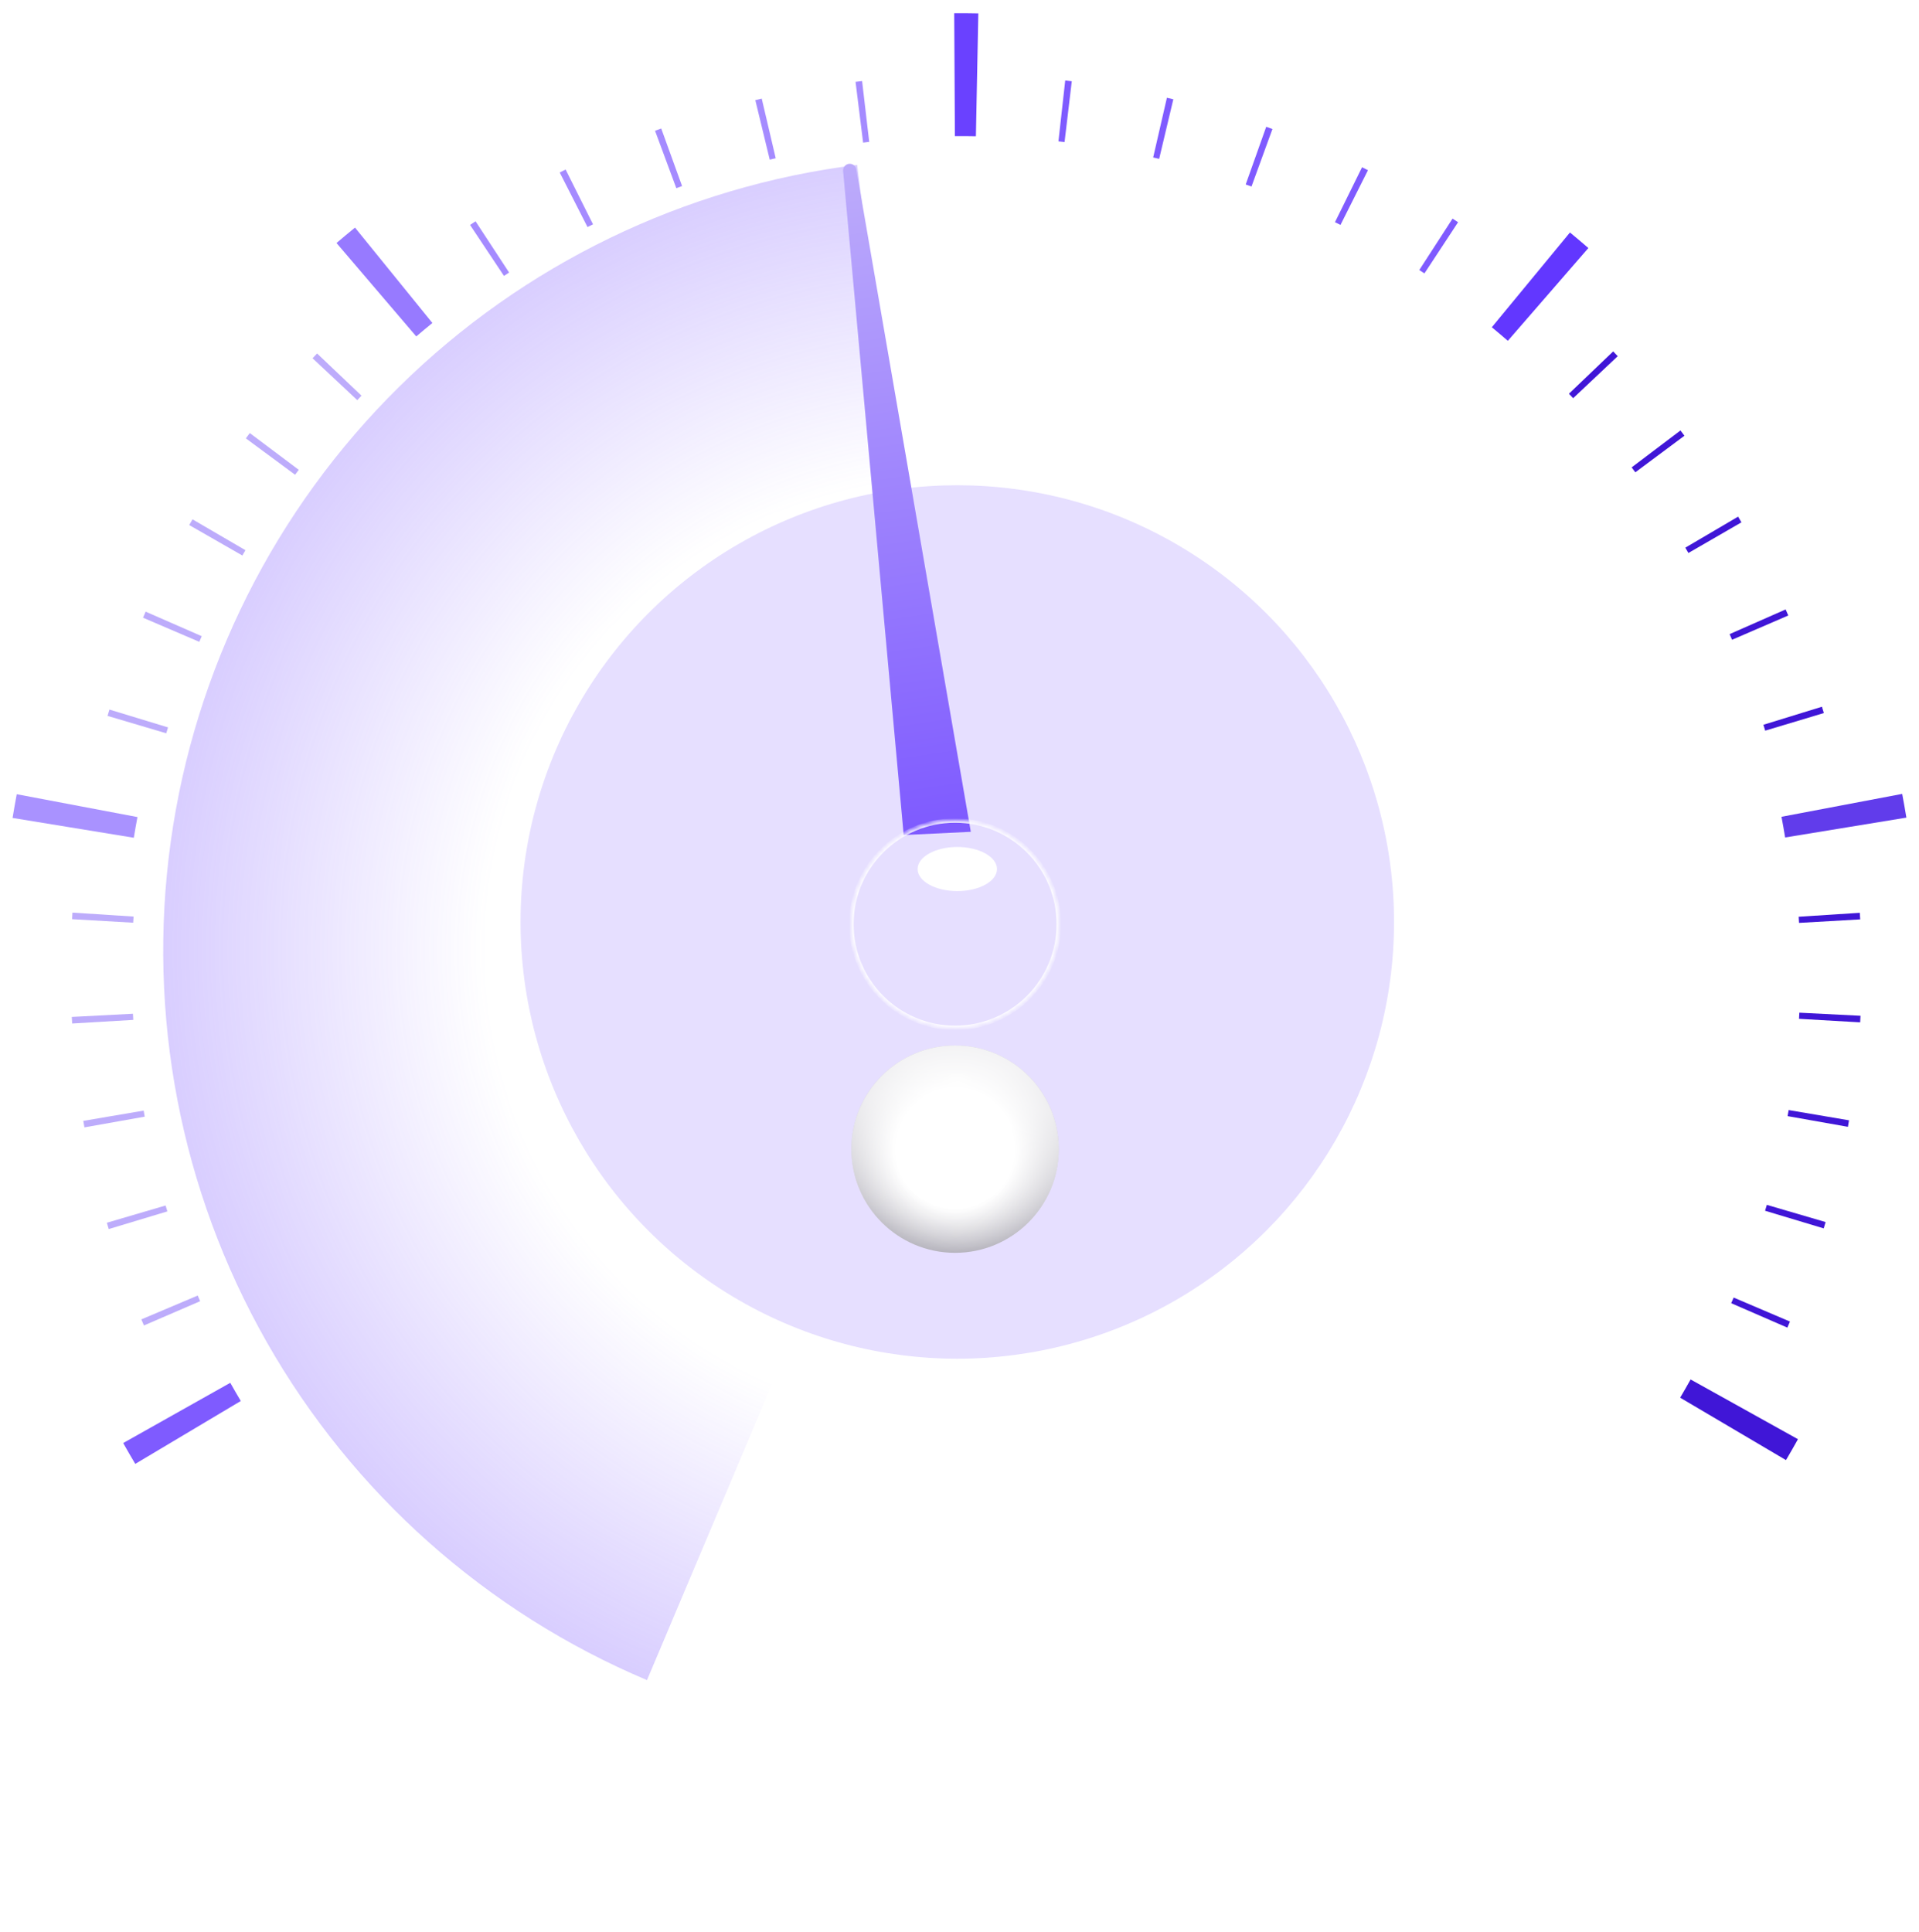 <svg width="435" height="438" viewBox="0 0 435 438" fill="none" xmlns="http://www.w3.org/2000/svg">
<g opacity="0.9" filter="url(#filter0_f_116_1464)">
<circle cx="217" cy="209" r="99" fill="#E3DBFF"/>
</g>
<path opacity="0.3" d="M194.306 37.377C155.095 42.263 118.592 59.951 90.458 87.697C62.324 115.443 44.132 151.697 38.703 190.836C33.273 229.976 40.91 269.813 60.43 304.169C79.949 338.526 110.259 365.481 146.66 380.856L216.5 215.5L194.306 37.377Z" fill="url(#paint0_angular_116_1464)"/>
<g filter="url(#filter1_d_116_1464)">
<path d="M191.115 38.78L204.85 189.294L220.063 188.558L194.117 38.385C193.974 37.553 193.177 36.999 192.347 37.153C191.578 37.296 191.044 38.001 191.115 38.78Z" fill="url(#paint1_linear_116_1464)"/>
</g>
<g filter="url(#filter2_ddddd_116_1464)">
<circle cx="216.5" cy="209.5" r="23.5" fill="white"/>
<circle cx="216.5" cy="209.5" r="23.5" fill="url(#paint2_radial_116_1464)" fill-opacity="0.3"/>
<circle cx="216.5" cy="209.5" r="23.5" fill="url(#paint3_linear_116_1464)" fill-opacity="0.6"/>
<circle cx="216.5" cy="209.5" r="23.5" fill="url(#paint4_linear_116_1464)" fill-opacity="0.6"/>
<circle cx="216.5" cy="209.5" r="23.5" fill="url(#paint5_radial_116_1464)" fill-opacity="0.5"/>
</g>
<mask id="mask0_116_1464" style="mask-type:alpha" maskUnits="userSpaceOnUse" x="193" y="185" width="47" height="48">
<circle cx="216.5" cy="209.5" r="23.5" fill="white"/>
<circle cx="216.5" cy="209.5" r="23.5" fill="url(#paint6_radial_116_1464)" fill-opacity="0.3"/>
</mask>
<g mask="url(#mask0_116_1464)">
<g filter="url(#filter3_f_116_1464)">
<circle cx="216.5" cy="209.5" r="23.5" stroke="white"/>
</g>
</g>
<g filter="url(#filter4_f_116_1464)">
<ellipse cx="217" cy="197" rx="9" ry="5" fill="white"/>
</g>
<path d="M404.848 330.985C405.773 329.417 406.678 327.837 407.563 326.246L383.228 312.707C382.456 314.094 381.667 315.471 380.861 316.838L404.848 330.985Z" fill="#4016D7"/>
<path d="M405.16 300.954C405.359 300.497 405.556 300.039 405.751 299.58L392.982 294.139C392.8 294.566 392.616 294.993 392.431 295.419L405.16 300.954Z" fill="#4016D7"/>
<path d="M413.4 278.459C413.544 277.982 413.686 277.504 413.826 277.025L400.505 273.126C400.374 273.572 400.242 274.017 400.108 274.462L413.4 278.459Z" fill="#4016D7"/>
<path d="M418.884 255.434C418.971 254.943 419.056 254.451 419.139 253.96L405.455 251.638C405.377 252.096 405.298 252.553 405.216 253.011L418.884 255.434Z" fill="#4016D7"/>
<path d="M421.659 231.756C421.688 231.258 421.715 230.761 421.74 230.262L407.878 229.561C407.854 230.025 407.829 230.489 407.802 230.952L421.659 231.756Z" fill="#4016D7"/>
<path d="M421.669 208.413C421.641 207.915 421.61 207.418 421.578 206.92L407.727 207.814C407.757 208.278 407.785 208.742 407.811 209.206L421.669 208.413Z" fill="#4016D7"/>
<path d="M413.43 161.638C413.286 161.161 413.141 160.684 412.994 160.207L399.73 164.295C399.867 164.739 400.002 165.184 400.135 165.629L413.43 161.638Z" fill="#4016D7"/>
<path d="M405.367 139.523C405.169 139.066 404.97 138.609 404.769 138.152L392.067 143.749C392.254 144.174 392.44 144.6 392.624 145.026L405.367 139.523Z" fill="#4016D7"/>
<path d="M394.749 118.406C394.499 117.975 394.248 117.544 393.996 117.114L382.03 124.149C382.266 124.549 382.5 124.951 382.732 125.353L394.749 118.406Z" fill="#4016D7"/>
<path d="M381.83 98.776C381.533 98.376 381.233 97.977 380.933 97.579L369.86 105.95C370.141 106.32 370.419 106.692 370.697 107.065L381.83 98.776Z" fill="#4016D7"/>
<path d="M366.705 80.744C366.363 80.381 366.02 80.02 365.675 79.659L355.646 89.255C355.967 89.591 356.287 89.928 356.606 90.266L366.705 80.744Z" fill="#4016D7"/>
<path d="M330.519 50.375C330.102 50.101 329.684 49.829 329.266 49.558L321.726 61.212C322.116 61.464 322.505 61.718 322.893 61.973L330.519 50.375Z" fill="#7F5BFF"/>
<path d="M310.089 38.584C309.643 38.36 309.197 38.138 308.749 37.917L302.613 50.367C303.03 50.573 303.445 50.78 303.861 50.988L310.089 38.584Z" fill="#7F5BFF"/>
<path d="M288.437 29.245C287.968 29.074 287.499 28.905 287.029 28.738L282.377 41.816C282.815 41.971 283.252 42.129 283.689 42.288L288.437 29.245Z" fill="#7F5BFF"/>
<path d="M265.97 22.509C265.485 22.393 265 22.28 264.514 22.168L261.402 35.695C261.855 35.799 262.307 35.905 262.759 36.012L265.97 22.509Z" fill="#7F5BFF"/>
<path d="M242.952 18.418C242.457 18.359 241.961 18.302 241.466 18.247L239.93 32.042C240.391 32.093 240.853 32.146 241.314 32.201L242.952 18.418Z" fill="#7F5BFF"/>
<path d="M195.421 18.374C194.926 18.432 194.43 18.492 193.936 18.553L195.649 32.327C196.11 32.27 196.572 32.214 197.033 32.16L195.421 18.374Z" fill="#7F5BFF" fill-opacity="0.7"/>
<path d="M172.672 22.357C172.187 22.471 171.701 22.587 171.217 22.704L174.484 36.194C174.935 36.085 175.387 35.977 175.84 35.871L172.672 22.357Z" fill="#7F5BFF" fill-opacity="0.7"/>
<path d="M149.889 29.127C149.42 29.296 148.952 29.468 148.484 29.641L153.306 42.657C153.742 42.495 154.178 42.336 154.615 42.178L149.889 29.127Z" fill="#7F5BFF" fill-opacity="0.7"/>
<path d="M128.215 38.431C127.769 38.654 127.324 38.879 126.88 39.105L133.178 51.474C133.592 51.263 134.007 51.054 134.423 50.846L128.215 38.431Z" fill="#7F5BFF" fill-opacity="0.7"/>
<path d="M107.8 50.166C107.383 50.439 106.966 50.714 106.551 50.99L114.24 62.546C114.627 62.289 115.014 62.033 115.403 61.779L107.8 50.166Z" fill="#7F5BFF" fill-opacity="0.7"/>
<path d="M71.879 80.127C71.535 80.489 71.193 80.852 70.852 81.215L80.982 90.705C81.299 90.366 81.618 90.028 81.938 89.691L71.879 80.127Z" fill="#BDACFB"/>
<path d="M56.622 98.17C56.323 98.569 56.025 98.969 55.729 99.37L66.892 107.618C67.169 107.245 67.446 106.872 67.725 106.501L56.622 98.17Z" fill="#BDACFB"/>
<path d="M43.645 117.728C43.394 118.159 43.144 118.59 42.896 119.023L54.937 125.927C55.168 125.524 55.401 125.122 55.635 124.721L43.645 117.728Z" fill="#BDACFB"/>
<path d="M33.012 138.653C32.812 139.11 32.614 139.567 32.417 140.026L45.175 145.494C45.358 145.067 45.543 144.641 45.729 144.215L33.012 138.653Z" fill="#BDACFB"/>
<path d="M24.809 160.849C24.664 161.326 24.52 161.803 24.378 162.282L37.686 166.228C37.818 165.783 37.952 165.338 38.087 164.893L24.809 160.849Z" fill="#BDACFB"/>
<path d="M16.425 206.876C16.392 207.373 16.362 207.871 16.334 208.369L30.191 209.164C30.218 208.7 30.246 208.237 30.276 207.773L16.425 206.876Z" fill="#BDACFB"/>
<path d="M16.273 230.523C16.299 231.021 16.326 231.519 16.356 232.017L30.212 231.195C30.184 230.731 30.159 230.267 30.134 229.803L16.273 230.523Z" fill="#BDACFB"/>
<path d="M18.883 254.089C18.966 254.581 19.052 255.072 19.139 255.563L32.805 253.132C32.724 252.674 32.644 252.217 32.566 251.759L18.883 254.089Z" fill="#BDACFB"/>
<path d="M24.219 277.18C24.36 277.658 24.502 278.136 24.646 278.613L37.935 274.606C37.801 274.161 37.668 273.716 37.538 273.27L24.219 277.18Z" fill="#BDACFB"/>
<path d="M32.04 299.088C32.234 299.547 32.43 300.006 32.628 300.464L45.371 294.962C45.187 294.535 45.004 294.108 44.823 293.68L32.04 299.088Z" fill="#BDACFB"/>
<path d="M432.14 185.341C431.845 183.545 431.528 181.752 431.189 179.964L403.829 185.154C404.125 186.713 404.401 188.277 404.658 189.843L432.14 185.341Z" fill="#613CEB"/>
<path d="M360.05 56.226C358.675 55.033 357.285 53.857 355.88 52.699L338.163 74.184C339.387 75.194 340.599 76.219 341.798 77.259L360.05 56.226Z" fill="#6237FF"/>
<path d="M221.765 3.042C219.945 3.006 218.124 2.993 216.304 3.003L216.457 30.851C218.044 30.842 219.632 30.853 221.219 30.884L221.765 3.042Z" fill="#6A41FF"/>
<path d="M80.473 51.592C79.06 52.739 77.66 53.903 76.276 55.085L94.358 76.264C95.565 75.234 96.785 74.218 98.018 73.218L80.473 51.592Z" fill="#977AFF"/>
<path d="M3.797 180.037C3.458 181.826 3.142 183.618 2.848 185.415L30.332 189.907C30.588 188.341 30.864 186.777 31.159 185.218L3.797 180.037Z" fill="#A992FF"/>
<path d="M27.923 327.116C28.816 328.702 29.728 330.278 30.66 331.842L54.582 317.586C53.77 316.222 52.974 314.848 52.196 313.465L27.923 327.116Z" fill="#7F5BFF"/>
<defs>
<filter id="filter0_f_116_1464" x="8" y="-0" width="418" height="418" filterUnits="userSpaceOnUse" color-interpolation-filters="sRGB">
<feFlood flood-opacity="0" result="BackgroundImageFix"/>
<feBlend mode="normal" in="SourceGraphic" in2="BackgroundImageFix" result="shape"/>
<feGaussianBlur stdDeviation="55" result="effect1_foregroundBlur_116_1464"/>
</filter>
<filter id="filter1_d_116_1464" x="186.109" y="32.127" width="38.955" height="162.167" filterUnits="userSpaceOnUse" color-interpolation-filters="sRGB">
<feFlood flood-opacity="0" result="BackgroundImageFix"/>
<feColorMatrix in="SourceAlpha" type="matrix" values="0 0 0 0 0 0 0 0 0 0 0 0 0 0 0 0 0 0 127 0" result="hardAlpha"/>
<feOffset/>
<feGaussianBlur stdDeviation="2.5"/>
<feComposite in2="hardAlpha" operator="out"/>
<feColorMatrix type="matrix" values="0 0 0 0 0.741 0 0 0 0 0.676 0 0 0 0 0.983 0 0 0 0.5 0"/>
<feBlend mode="normal" in2="BackgroundImageFix" result="effect1_dropShadow_116_1464"/>
<feBlend mode="normal" in="SourceGraphic" in2="effect1_dropShadow_116_1464" result="shape"/>
</filter>
<filter id="filter2_ddddd_116_1464" x="182" y="184" width="69" height="87" filterUnits="userSpaceOnUse" color-interpolation-filters="sRGB">
<feFlood flood-opacity="0" result="BackgroundImageFix"/>
<feColorMatrix in="SourceAlpha" type="matrix" values="0 0 0 0 0 0 0 0 0 0 0 0 0 0 0 0 0 0 127 0" result="hardAlpha"/>
<feOffset/>
<feColorMatrix type="matrix" values="0 0 0 0 0.498 0 0 0 0 0.357 0 0 0 0 1 0 0 0 0.9 0"/>
<feBlend mode="normal" in2="BackgroundImageFix" result="effect1_dropShadow_116_1464"/>
<feColorMatrix in="SourceAlpha" type="matrix" values="0 0 0 0 0 0 0 0 0 0 0 0 0 0 0 0 0 0 127 0" result="hardAlpha"/>
<feOffset dy="2"/>
<feGaussianBlur stdDeviation="2"/>
<feColorMatrix type="matrix" values="0 0 0 0 0.498 0 0 0 0 0.357 0 0 0 0 1 0 0 0 0.5 0"/>
<feBlend mode="normal" in2="effect1_dropShadow_116_1464" result="effect2_dropShadow_116_1464"/>
<feColorMatrix in="SourceAlpha" type="matrix" values="0 0 0 0 0 0 0 0 0 0 0 0 0 0 0 0 0 0 127 0" result="hardAlpha"/>
<feOffset dy="7"/>
<feGaussianBlur stdDeviation="3.5"/>
<feColorMatrix type="matrix" values="0 0 0 0 0.498 0 0 0 0 0.357 0 0 0 0 1 0 0 0 0.3 0"/>
<feBlend mode="normal" in2="effect2_dropShadow_116_1464" result="effect3_dropShadow_116_1464"/>
<feColorMatrix in="SourceAlpha" type="matrix" values="0 0 0 0 0 0 0 0 0 0 0 0 0 0 0 0 0 0 127 0" result="hardAlpha"/>
<feOffset dy="15"/>
<feGaussianBlur stdDeviation="4.5"/>
<feColorMatrix type="matrix" values="0 0 0 0 0.498 0 0 0 0 0.357 0 0 0 0 1 0 0 0 0.15 0"/>
<feBlend mode="normal" in2="effect3_dropShadow_116_1464" result="effect4_dropShadow_116_1464"/>
<feColorMatrix in="SourceAlpha" type="matrix" values="0 0 0 0 0 0 0 0 0 0 0 0 0 0 0 0 0 0 127 0" result="hardAlpha"/>
<feOffset dy="27"/>
<feGaussianBlur stdDeviation="5.5"/>
<feColorMatrix type="matrix" values="0 0 0 0 0.497 0 0 0 0 0.358 0 0 0 0 1 0 0 0 0.12 0"/>
<feBlend mode="normal" in2="effect4_dropShadow_116_1464" result="effect5_dropShadow_116_1464"/>
<feBlend mode="normal" in="SourceGraphic" in2="effect5_dropShadow_116_1464" result="shape"/>
</filter>
<filter id="filter3_f_116_1464" x="191.5" y="184.5" width="50" height="50" filterUnits="userSpaceOnUse" color-interpolation-filters="sRGB">
<feFlood flood-opacity="0" result="BackgroundImageFix"/>
<feBlend mode="normal" in="SourceGraphic" in2="BackgroundImageFix" result="shape"/>
<feGaussianBlur stdDeviation="0.5" result="effect1_foregroundBlur_116_1464"/>
</filter>
<filter id="filter4_f_116_1464" x="205" y="189" width="24" height="16" filterUnits="userSpaceOnUse" color-interpolation-filters="sRGB">
<feFlood flood-opacity="0" result="BackgroundImageFix"/>
<feBlend mode="normal" in="SourceGraphic" in2="BackgroundImageFix" result="shape"/>
<feGaussianBlur stdDeviation="1.5" result="effect1_foregroundBlur_116_1464"/>
</filter>
<radialGradient id="paint0_angular_116_1464" cx="0" cy="0" r="1" gradientUnits="userSpaceOnUse" gradientTransform="translate(216.5 215.5) rotate(-97.025) scale(178.92)">
<stop offset="0.594" stop-color="#7F5BFF" stop-opacity="0"/>
<stop offset="1" stop-color="#7F5BFF"/>
</radialGradient>
<linearGradient id="paint1_linear_116_1464" x1="192.101" y1="37.286" x2="214.441" y2="186.463" gradientUnits="userSpaceOnUse">
<stop stop-color="#BDACFB"/>
<stop offset="1" stop-color="#7F5BFF"/>
</linearGradient>
<radialGradient id="paint2_radial_116_1464" cx="0" cy="0" r="1" gradientUnits="userSpaceOnUse" gradientTransform="translate(216.5 209.5) rotate(90) scale(23.5)">
<stop stop-color="white"/>
<stop offset="0.578" stop-color="white"/>
<stop offset="1" stop-color="#0A0422"/>
</radialGradient>
<linearGradient id="paint3_linear_116_1464" x1="206.5" y1="187.5" x2="216" y2="233" gradientUnits="userSpaceOnUse">
<stop offset="0.177" stop-color="white"/>
<stop offset="1" stop-color="white" stop-opacity="0"/>
</linearGradient>
<linearGradient id="paint4_linear_116_1464" x1="231" y1="190" x2="216" y2="233" gradientUnits="userSpaceOnUse">
<stop offset="0.177" stop-color="white"/>
<stop offset="1" stop-color="white" stop-opacity="0"/>
</linearGradient>
<radialGradient id="paint5_radial_116_1464" cx="0" cy="0" r="1" gradientUnits="userSpaceOnUse" gradientTransform="translate(217 198) rotate(90) scale(7.5)">
<stop stop-color="white"/>
<stop offset="1" stop-color="white" stop-opacity="0"/>
</radialGradient>
<radialGradient id="paint6_radial_116_1464" cx="0" cy="0" r="1" gradientUnits="userSpaceOnUse" gradientTransform="translate(216.5 209.5) rotate(90) scale(23.5)">
<stop stop-color="white"/>
<stop offset="0.578" stop-color="white"/>
<stop offset="1" stop-color="#0A0422"/>
</radialGradient>
</defs>
</svg>
